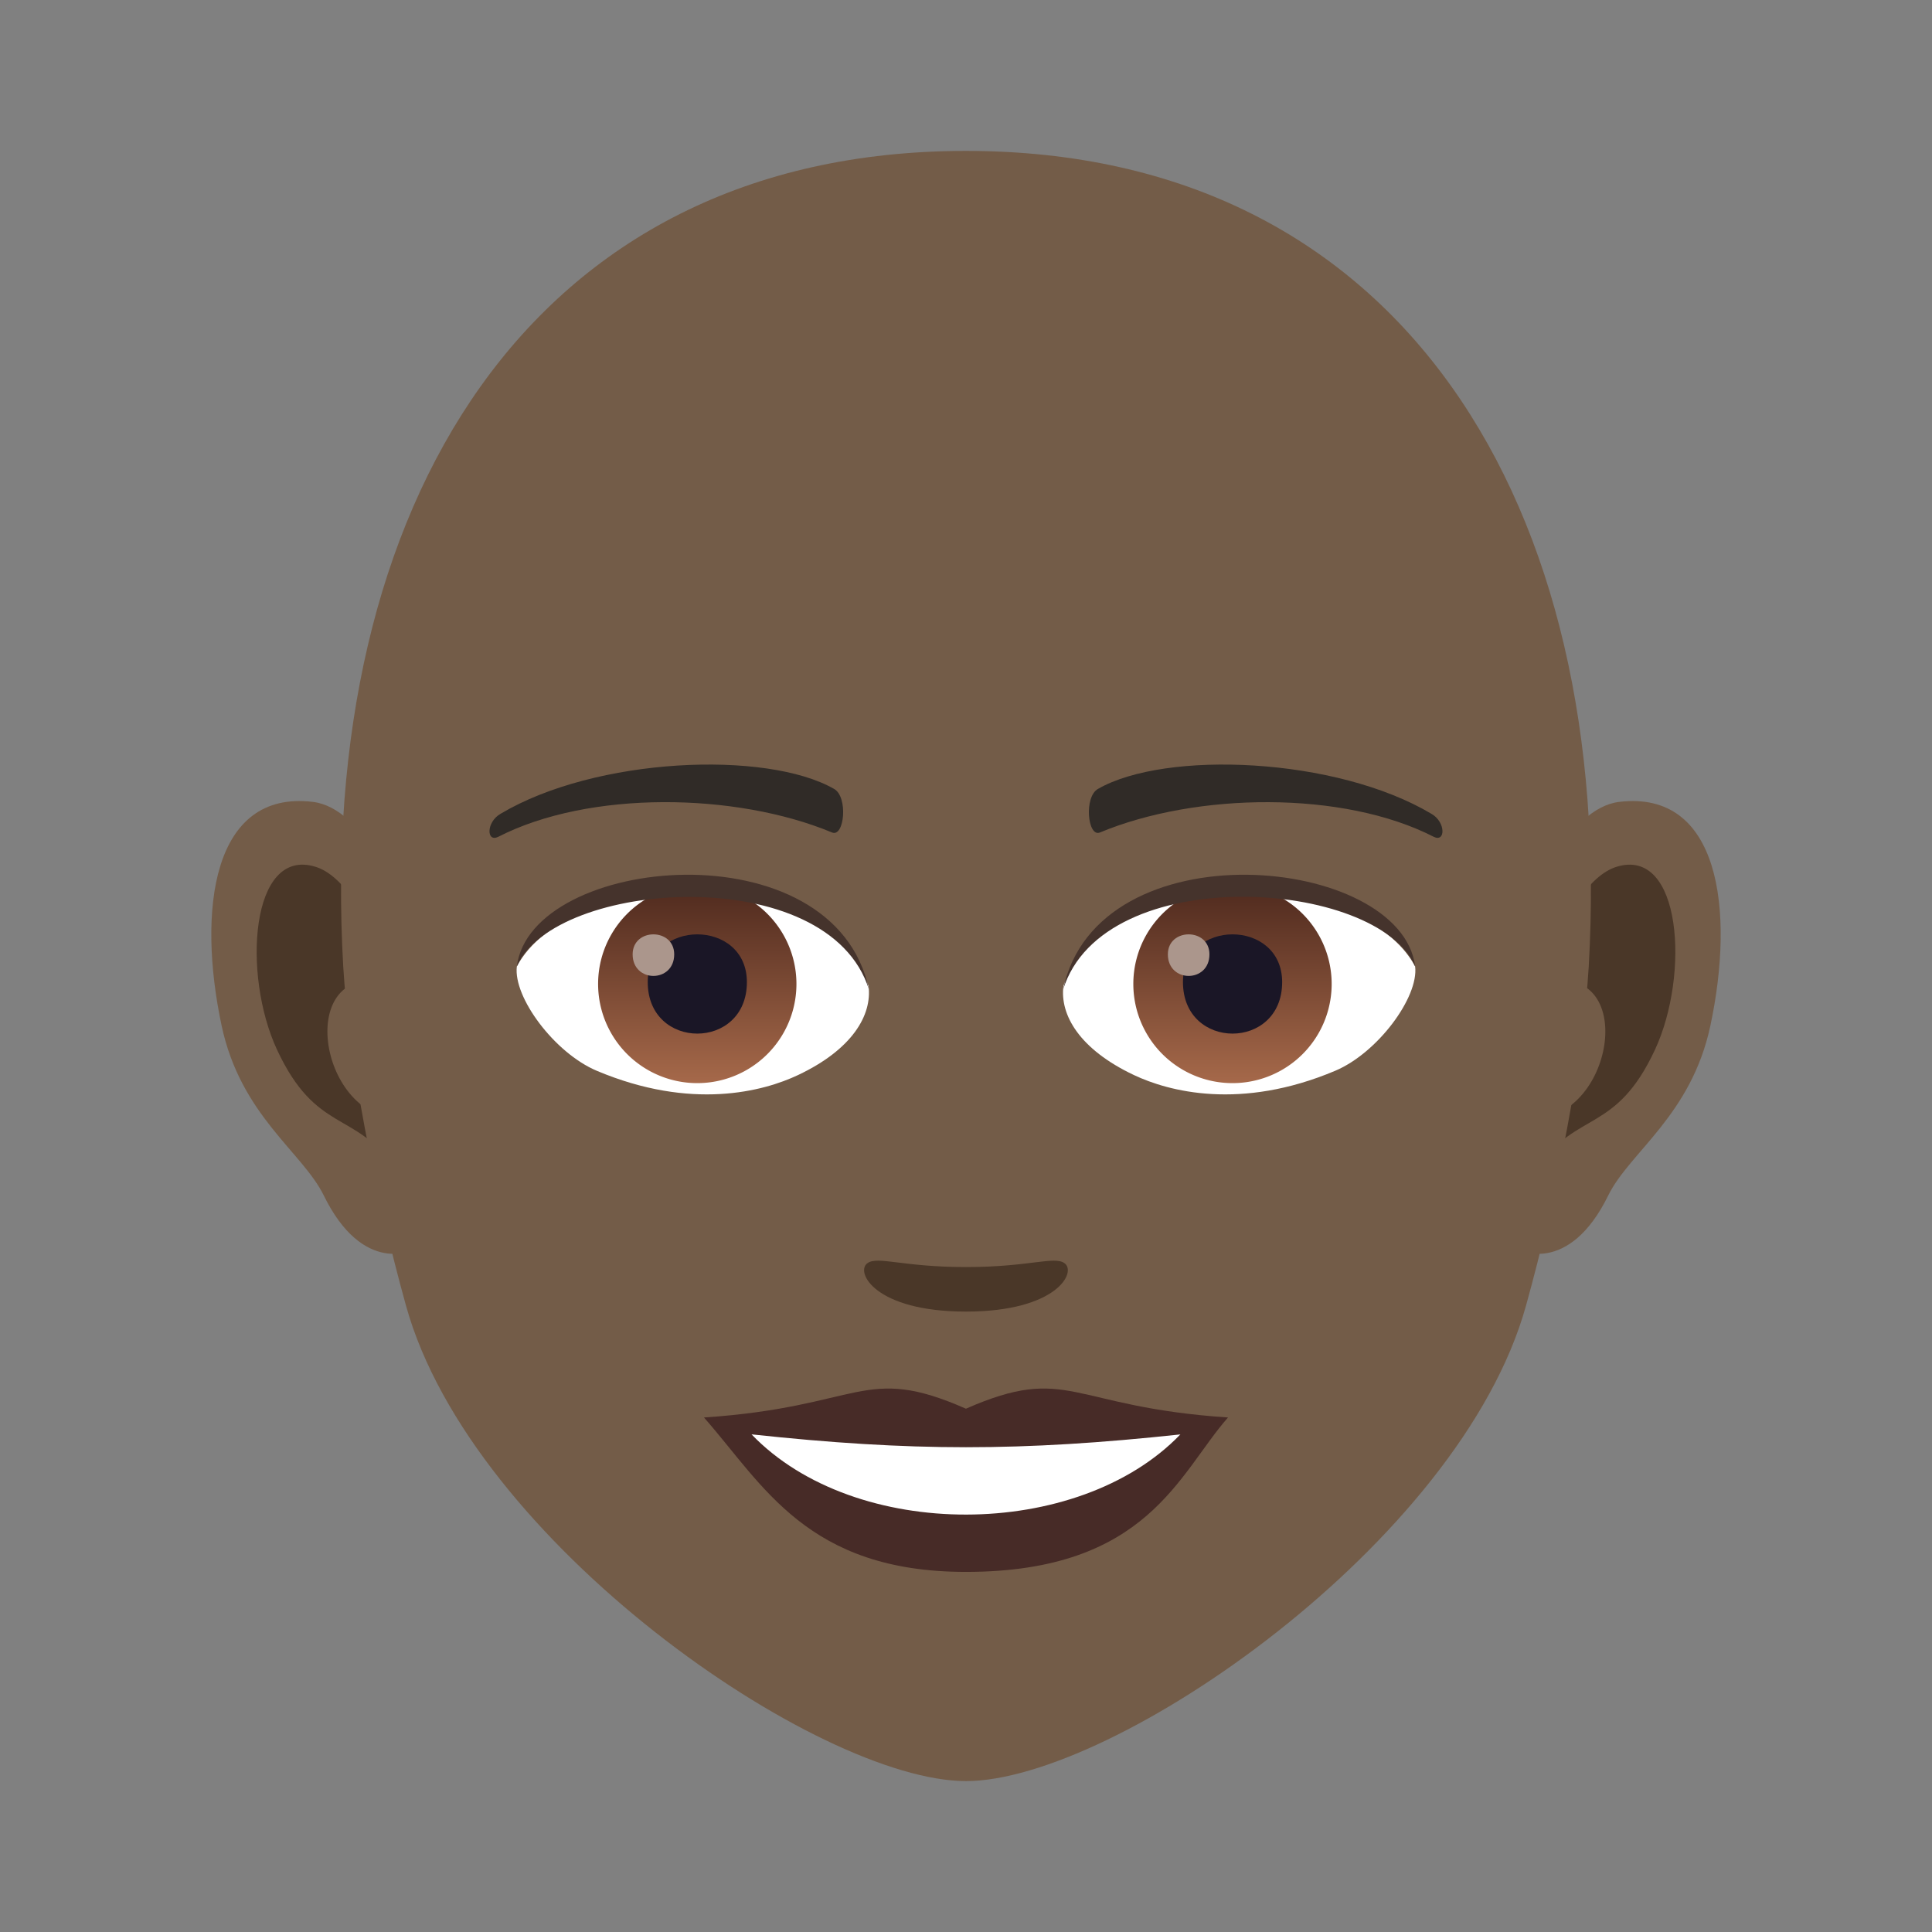 <svg xmlns="http://www.w3.org/2000/svg" xml:space="preserve" style="enable-background:new 0 0 64 64" viewBox="0 0 64 64"><rect x="0" y="0" width="64" height="64" fill="#808080" stroke="none"/><path d="M53.635 26.564c-3.35.406-5.768 11.62-3.662 14.58.294.414 2.02 1.074 3.3-1.54.71-1.445 2.754-2.652 3.387-5.634.813-3.825.307-7.809-3.025-7.406zm-43.268 0c3.35.406 5.768 11.62 3.66 14.58-.295.414-2.021 1.074-3.3-1.54-.71-1.445-2.754-2.652-3.387-5.634-.813-3.825-.305-7.81 3.027-7.406z" style="fill:#735c48"/><path d="M53.543 28.716c-.873.273-1.826 1.605-2.344 3.818 3.055-.656 2.291 4.432-.363 4.526.023.511.058 1.039.12 1.591 1.28-1.855 2.579-1.109 3.866-3.875 1.16-2.49.885-6.74-1.28-6.06zM12.8 32.526c-.517-2.207-1.468-3.539-2.341-3.81-2.164-.682-2.442 3.57-1.281 6.06 1.287 2.766 2.585 2.02 3.867 3.875.062-.554.097-1.082.119-1.593-2.627-.125-3.379-5.15-.363-4.532z" style="fill:#4a3728"/><path d="M32 4.999c-14.512 0-21.502 11.818-20.63 27.016.18 3.054 1.03 7.46 2.079 11.236 2.176 7.848 13.66 15.75 18.55 15.75 4.89 0 16.374-7.902 18.552-15.75 1.048-3.775 1.898-8.182 2.078-11.236.87-15.198-6.115-27.016-20.63-27.016z" style="fill:#735c48"/><path d="M31.998 46.665c-3.4-1.496-3.428-.06-8.678.291 1.97 2.238 3.422 5.115 8.676 5.115 6.031 0 7.05-3.267 8.684-5.115-5.256-.352-5.278-1.787-8.682-.291z" style="fill:#472b27"/><path d="M24.896 47.515c3.428 3.566 10.82 3.52 14.205.002-5.277.566-8.925.566-14.205-.002z" style="fill:#fff"/><path d="M47.42 26.96c-3.153-1.88-8.809-2.11-11.045-.828-.475.258-.348 1.615.062 1.445 3.192-1.33 8.055-1.394 11.051.14.4.206.41-.484-.068-.757zm-30.842 0c3.152-1.88 8.807-2.11 11.049-.828.474.258.347 1.615-.065 1.445-3.193-1.33-8.05-1.396-11.05.14-.403.206-.41-.484.066-.757z" style="fill:#302b27"/><path d="M35.261 41.843c-.345-.242-1.156.13-3.263.13-2.106 0-2.916-.372-3.262-.13-.414.29.244 1.605 3.262 1.605 3.017 0 3.68-1.312 3.263-1.605z" style="fill:#4a3728"/><path d="M28.771 32.66c.123.96-.529 2.099-2.334 2.952-1.146.543-3.53 1.182-6.666-.14-1.404-.592-2.773-2.438-2.65-3.457 1.7-3.204 10.06-3.672 11.65.644z" style="fill:#fff"/><linearGradient id="a" x1="-424.907" x2="-424.907" y1="476.803" y2="477.804" gradientTransform="matrix(6.57 0 0 -6.57 2814.782 3168.527)" gradientUnits="userSpaceOnUse"><stop offset="0" style="stop-color:#a6694a"/><stop offset="1" style="stop-color:#4f2a1e"/></linearGradient><path d="M23.098 29.31a3.285 3.285 0 1 1 0 6.57 3.285 3.285 0 0 1 0-6.57z" style="fill:url(#a)"/><path d="M21.457 32.534c0 2.274 3.285 2.274 3.285 0 0-2.11-3.285-2.11-3.285 0z" style="fill:#1a1626"/><path d="M20.957 31.614c0 .953 1.377.953 1.377 0 0-.883-1.377-.883-1.377 0z" style="fill:#ab968c"/><path d="M28.787 32.786c-1.334-4.287-10.428-3.654-11.666-.771.459-3.692 10.53-4.666 11.666.771z" style="fill:#45332c"/><path d="M35.228 32.66c-.123.96.53 2.099 2.334 2.952 1.147.543 3.532 1.182 6.666-.14 1.407-.592 2.774-2.438 2.65-3.457-1.697-3.204-10.06-3.672-11.65.644z" style="fill:#fff"/><linearGradient id="b" x1="-424.907" x2="-424.907" y1="476.803" y2="477.804" gradientTransform="matrix(6.57 0 0 -6.57 2832.512 3168.527)" gradientUnits="userSpaceOnUse"><stop offset="0" style="stop-color:#a6694a"/><stop offset="1" style="stop-color:#4f2a1e"/></linearGradient><path d="M40.828 29.31a3.285 3.285 0 1 1 0 6.57 3.285 3.285 0 0 1 0-6.57z" style="fill:url(#b)"/><path d="M39.187 32.534c0 2.274 3.286 2.274 3.286 0 0-2.11-3.286-2.11-3.286 0z" style="fill:#1a1626"/><path d="M38.687 31.614c0 .953 1.377.953 1.377 0 0-.883-1.377-.883-1.377 0z" style="fill:#ab968c"/><path d="M35.215 32.786c1.332-4.285 10.42-3.672 11.664-.771-.461-3.692-10.53-4.666-11.664.771z" style="fill:#45332c"/></svg>